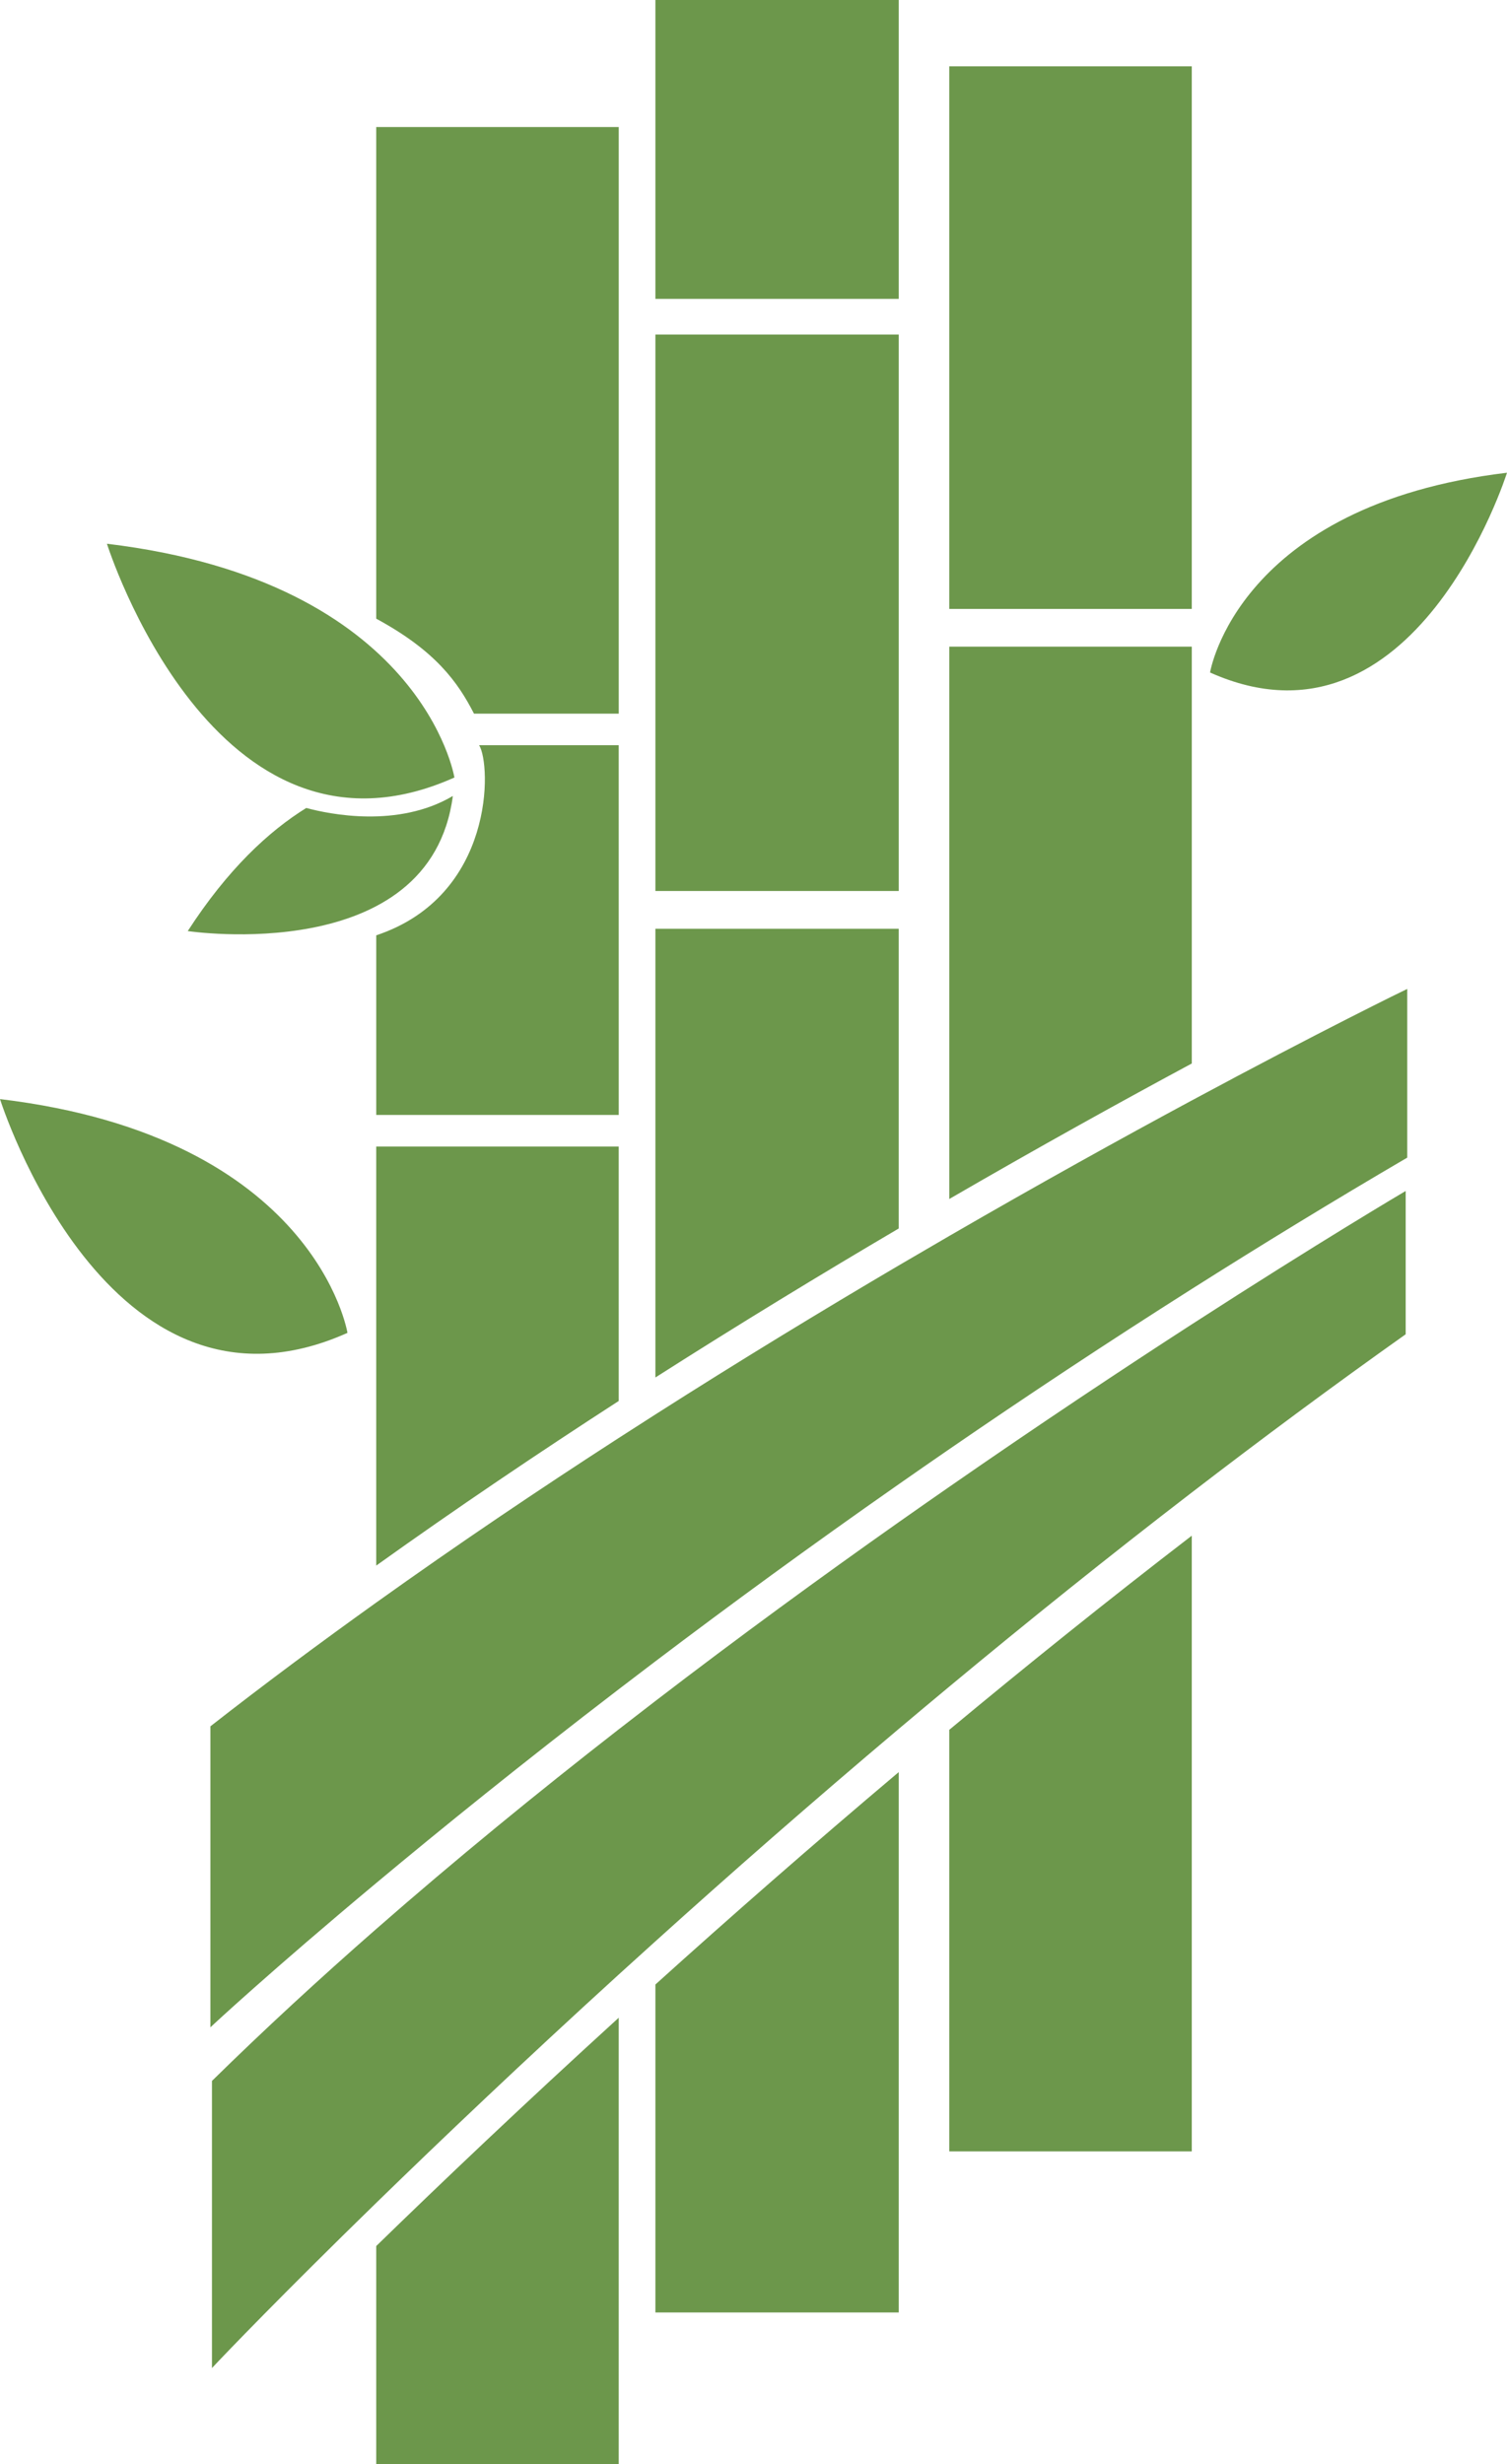 <svg version="1.1" id="图层_1" x="0px" y="0px" width="97.387px" height="159.217px" viewBox="0 0 97.387 159.217" enable-background="new 0 0 97.387 159.217" xml:space="preserve" xmlns="http://www.w3.org/2000/svg" xmlns:xlink="http://www.w3.org/1999/xlink" xmlns:xml="http://www.w3.org/XML/1998/namespace">
  <path fill="#6C974B" d="M78.198,43.453c0,0,1.744-10.815,19.188-12.908C97.386,30.545,91.456,49.385,78.198,43.453z M22.454,86.122
	c0,0-2.04-12.656-22.454-15.106C0,71.016,6.94,93.063,22.454,86.122z M42.354,19.311h15.724V0H42.354V19.311z M42.354,57.569h15.724
	V21.617H42.354V57.569z M61.344,39.344h15.672V4.287H61.344V39.344z M29.365,50.238c0,0-2.04-12.655-22.454-15.104
	C6.911,35.134,13.852,57.18,29.365,50.238z M30.631,46.112h9.354V8.209H24.313v31.766C28.157,42.058,29.589,44.079,30.631,46.112z
	 M39.983,48.152h-9.021c0.787,1.239,1.018,9.73-6.648,12.283V72.04h15.671L39.983,48.152L39.983,48.152z M77.017,71.104
	c-4.481,2.412-9.816,5.364-15.672,8.756c-1.073,0.624-2.162,1.259-3.269,1.907c-4.993,2.939-10.298,6.166-15.724,9.627
	c-0.787,0.502-1.577,1.008-2.369,1.52c-5.197,3.357-10.478,6.92-15.672,10.635c-3.631,2.598-7.224,5.266-10.713,7.995v19.45
	c0.101-0.104,3.903-3.639,10.713-9.323c4.157-3.47,9.435-7.742,15.672-12.521c0.774-0.594,1.563-1.195,2.369-1.805
	c4.755-3.6,10.017-7.451,15.724-11.441c1.074-0.752,2.162-1.506,3.269-2.268c4.929-3.39,10.168-6.863,15.672-10.351
	c4.471-2.832,9.116-5.673,13.923-8.486v-10.9C90.801,63.96,85.412,66.585,77.017,71.104z M39.983,74.082h-15.67v27.077
	c5.194-3.715,10.475-7.277,15.671-10.637L39.983,74.082L39.983,74.082z M24.313,159.217h15.671v-28.843
	c-6.146,5.598-11.453,10.645-15.671,14.752V159.217z M77.017,41.782H61.345v35.69c5.854-3.394,11.189-6.346,15.672-8.756V41.782z
	 M61.344,139.008h15.672V99.226c-5.427,4.172-10.674,8.39-15.672,12.545V139.008z M61.344,96.072
	c-1.074,0.745-2.163,1.507-3.268,2.284c-5.039,3.553-10.355,7.434-15.724,11.553c-0.789,0.605-1.579,1.217-2.37,1.832
	c-5.282,4.111-10.578,8.441-15.671,12.9c-3.672,3.215-7.237,6.498-10.614,9.816v18.553c0.894-0.959,4.671-4.883,10.614-10.672
	c4.218-4.107,9.523-9.154,15.671-14.754c0.778-0.708,1.566-1.423,2.37-2.146c4.813-4.345,10.095-8.975,15.724-13.724
	c1.077-0.907,2.166-1.819,3.268-2.735c4.998-4.152,10.245-8.371,15.672-12.543c4.501-3.459,9.121-6.89,13.823-10.223v-9.259
	c-0.143,0.085-5.549,3.271-13.823,8.616C72.513,88.483,67.162,92.033,61.344,96.072z M42.354,149.418h15.724v-34.915
	c-5.629,4.749-10.91,9.379-15.724,13.723V149.418z M58.077,79.378V60.01H42.354v28.994C47.778,85.545,53.084,82.317,58.077,79.378z
	 M29.264,51.432c-3.539,2.089-7.961,1.182-9.472,0.774c-2.431,1.507-5.085,3.972-7.659,7.954
	C12.134,60.16,27.807,62.518,29.264,51.432z" class="color c1"/>
</svg>